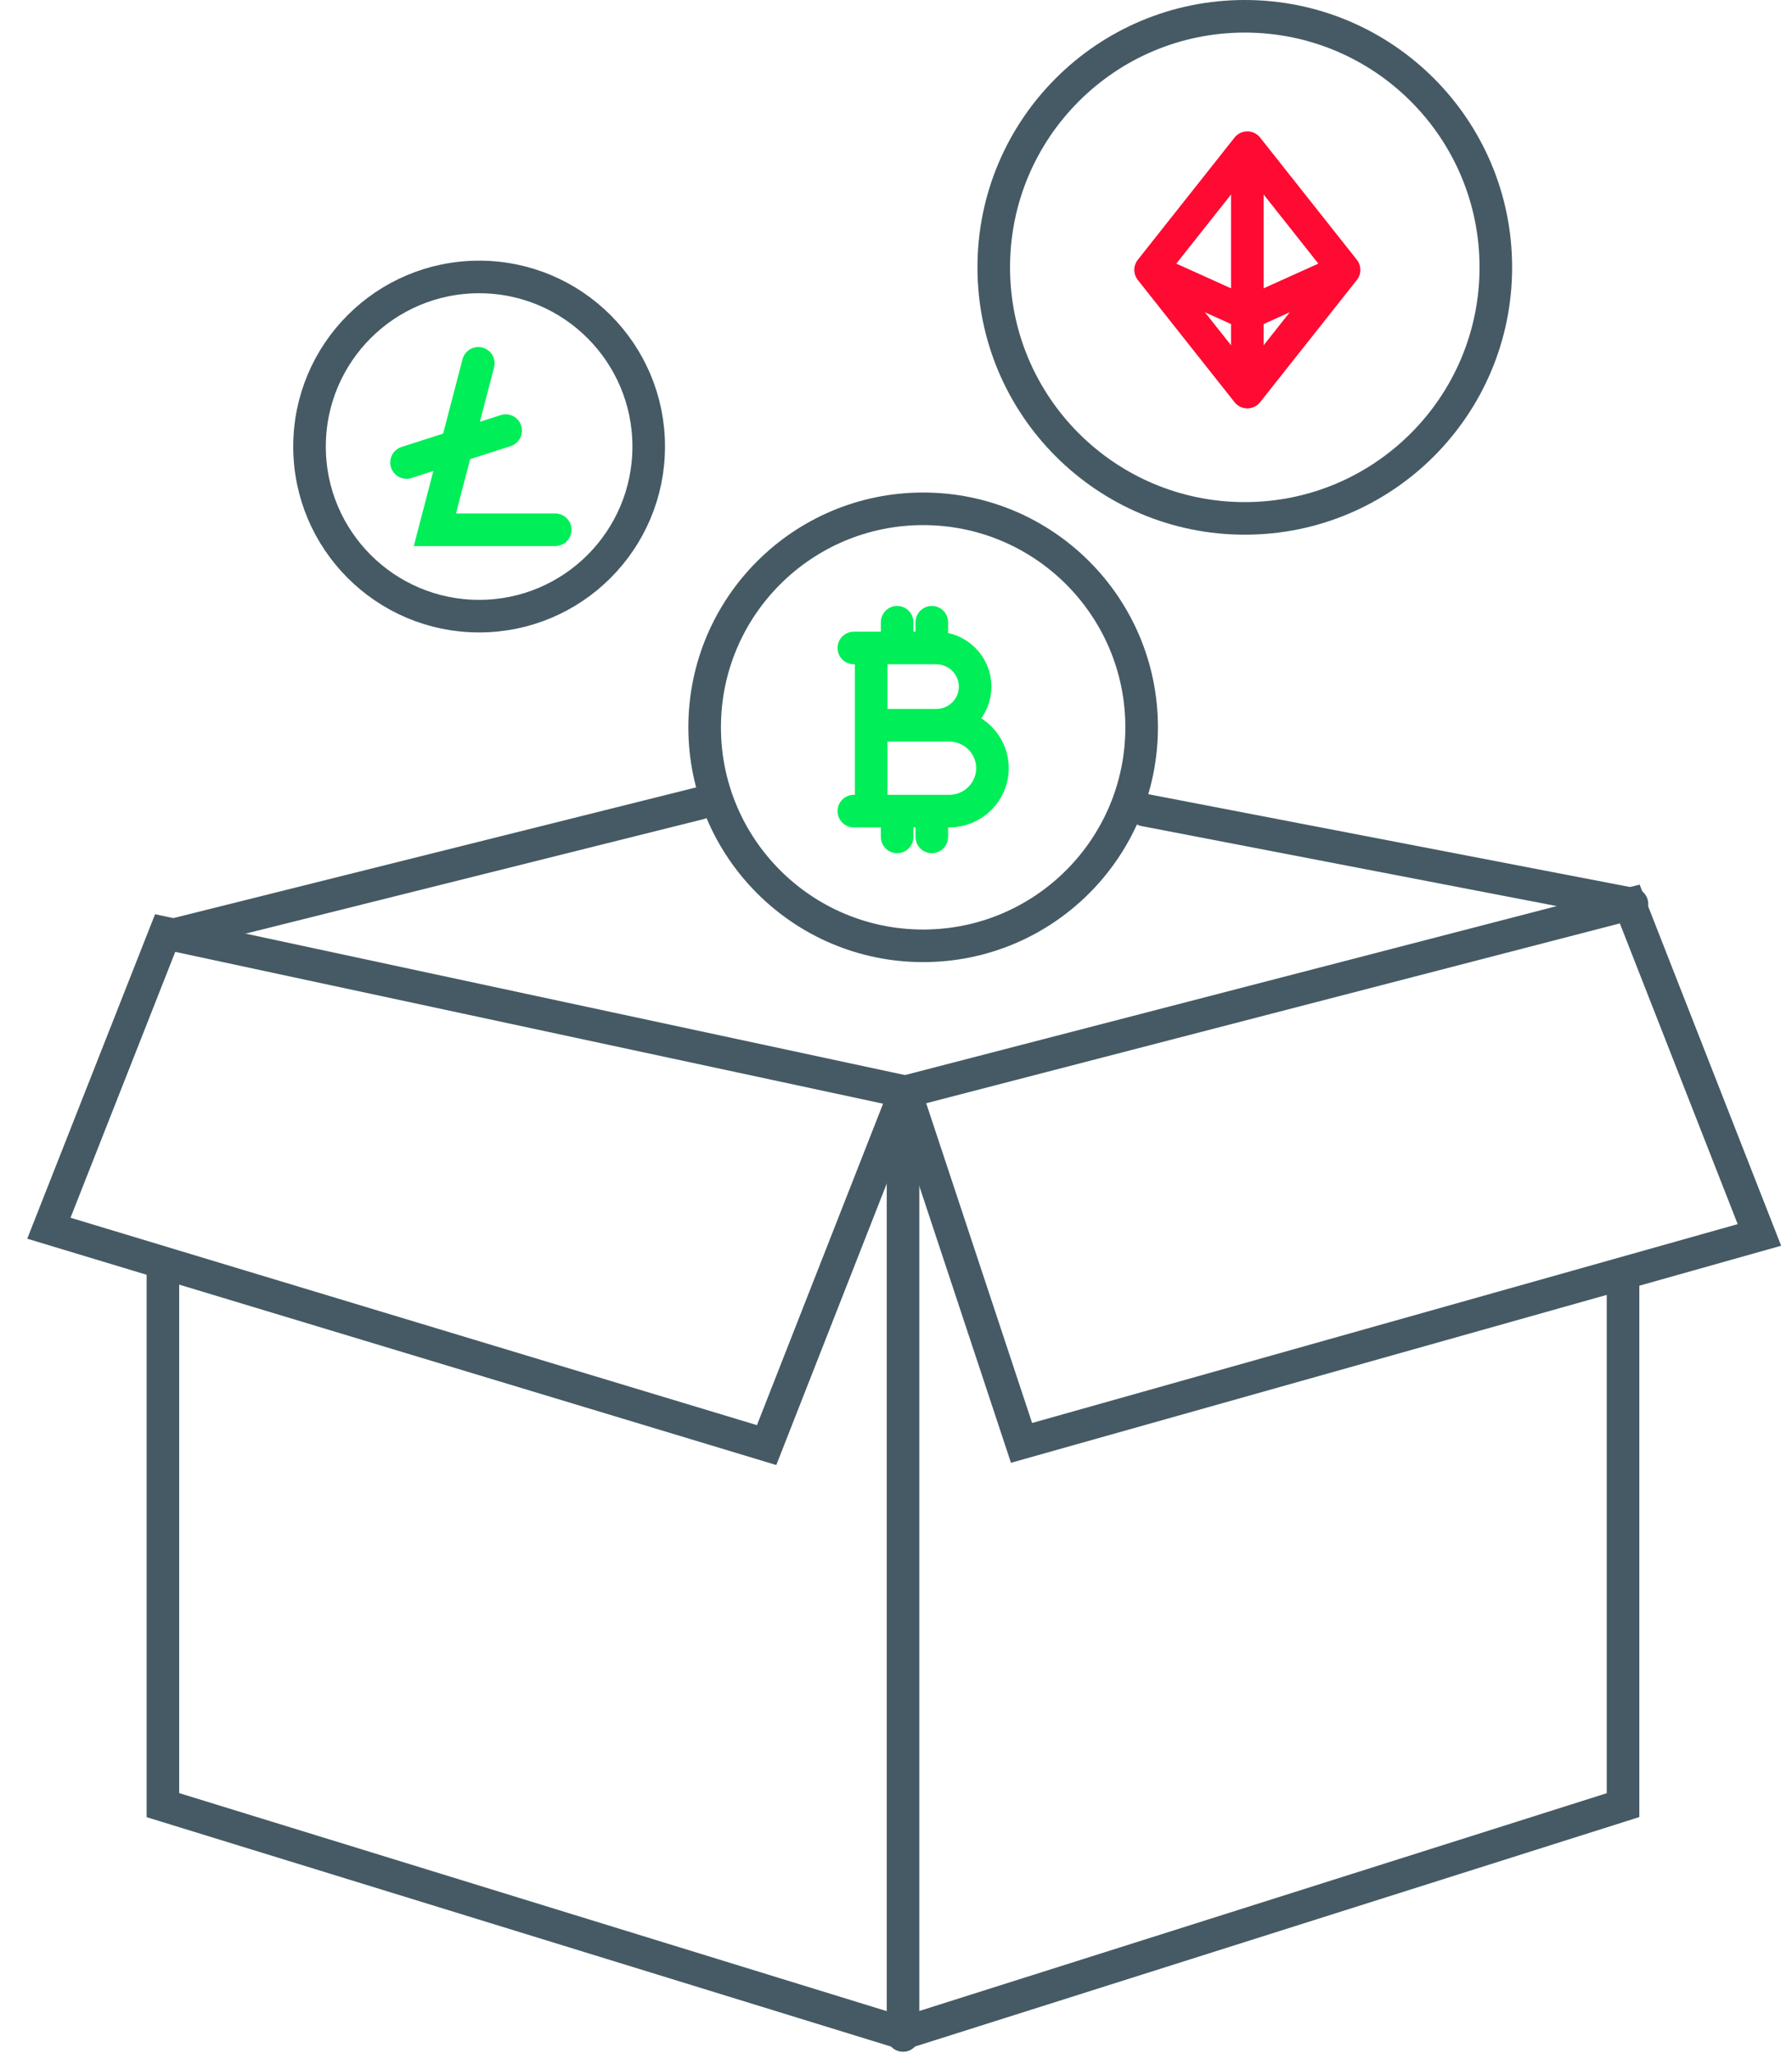 <svg width="55" height="63" viewBox="0 0 55 63" fill="none" xmlns="http://www.w3.org/2000/svg">
<path d="M27.716 33.509V62.47" stroke="#455A64" stroke-linecap="round"/>
<path d="M5 38.861V55.401L27.716 62.401L49.814 55.401V39.089" stroke="#455A64" stroke-linecap="round"/>
<path d="M27.784 33.508L5.069 28.636L1.5 37.695L23.529 44.351L27.784 33.508Z" stroke="#455A64" stroke-linecap="round"/>
<path d="M31.353 44.283L27.784 33.509L50.02 27.744L54 37.901L31.353 44.283Z" stroke="#455A64" stroke-linecap="round"/>
<path d="M5.275 28.704L21.471 24.655" stroke="#455A64" stroke-linecap="round"/>
<path d="M35.127 24.861L50.088 27.744" stroke="#455A64" stroke-linecap="round"/>
<circle cx="28.333" cy="22.322" r="6.706" stroke="#455A64"/>
<path d="M26.738 22.259H29.131C29.484 22.259 29.822 22.398 30.071 22.645C30.321 22.892 30.461 23.227 30.461 23.577C30.461 23.926 30.321 24.261 30.071 24.508C29.822 24.756 29.484 24.894 29.131 24.894H26.738M26.738 24.894V19.887M26.738 24.894H26.206M26.738 19.887H28.732C29.05 19.887 29.354 20.012 29.578 20.235C29.803 20.457 29.929 20.759 29.929 21.073C29.929 21.388 29.803 21.689 29.578 21.912C29.354 22.134 29.05 22.259 28.732 22.259M26.738 19.887H26.206M27.535 19.887V19.097M28.599 19.887V19.097M27.535 25.685V24.894M28.599 25.685V24.894" stroke="#00EE57" stroke-linecap="round" stroke-linejoin="round"/>
<circle cx="14.705" cy="13.705" r="5.205" stroke="#455A64"/>
<path d="M14.68 11.151L13.347 16.259H17.041M12.477 14.194L15.52 13.216" stroke="#00EE57" stroke-linecap="round"/>
<circle cx="38.205" cy="8.205" r="7.705" stroke="#455A64"/>
<path d="M38.283 4.532V12.034M38.283 4.532L41.252 8.283M38.283 4.532L35.314 8.283M38.283 12.034L41.252 8.283M38.283 12.034L35.314 8.283M41.252 8.283L38.283 9.623L35.314 8.283" stroke="#FF0A32" stroke-linecap="round" stroke-linejoin="round"/>
</svg>
